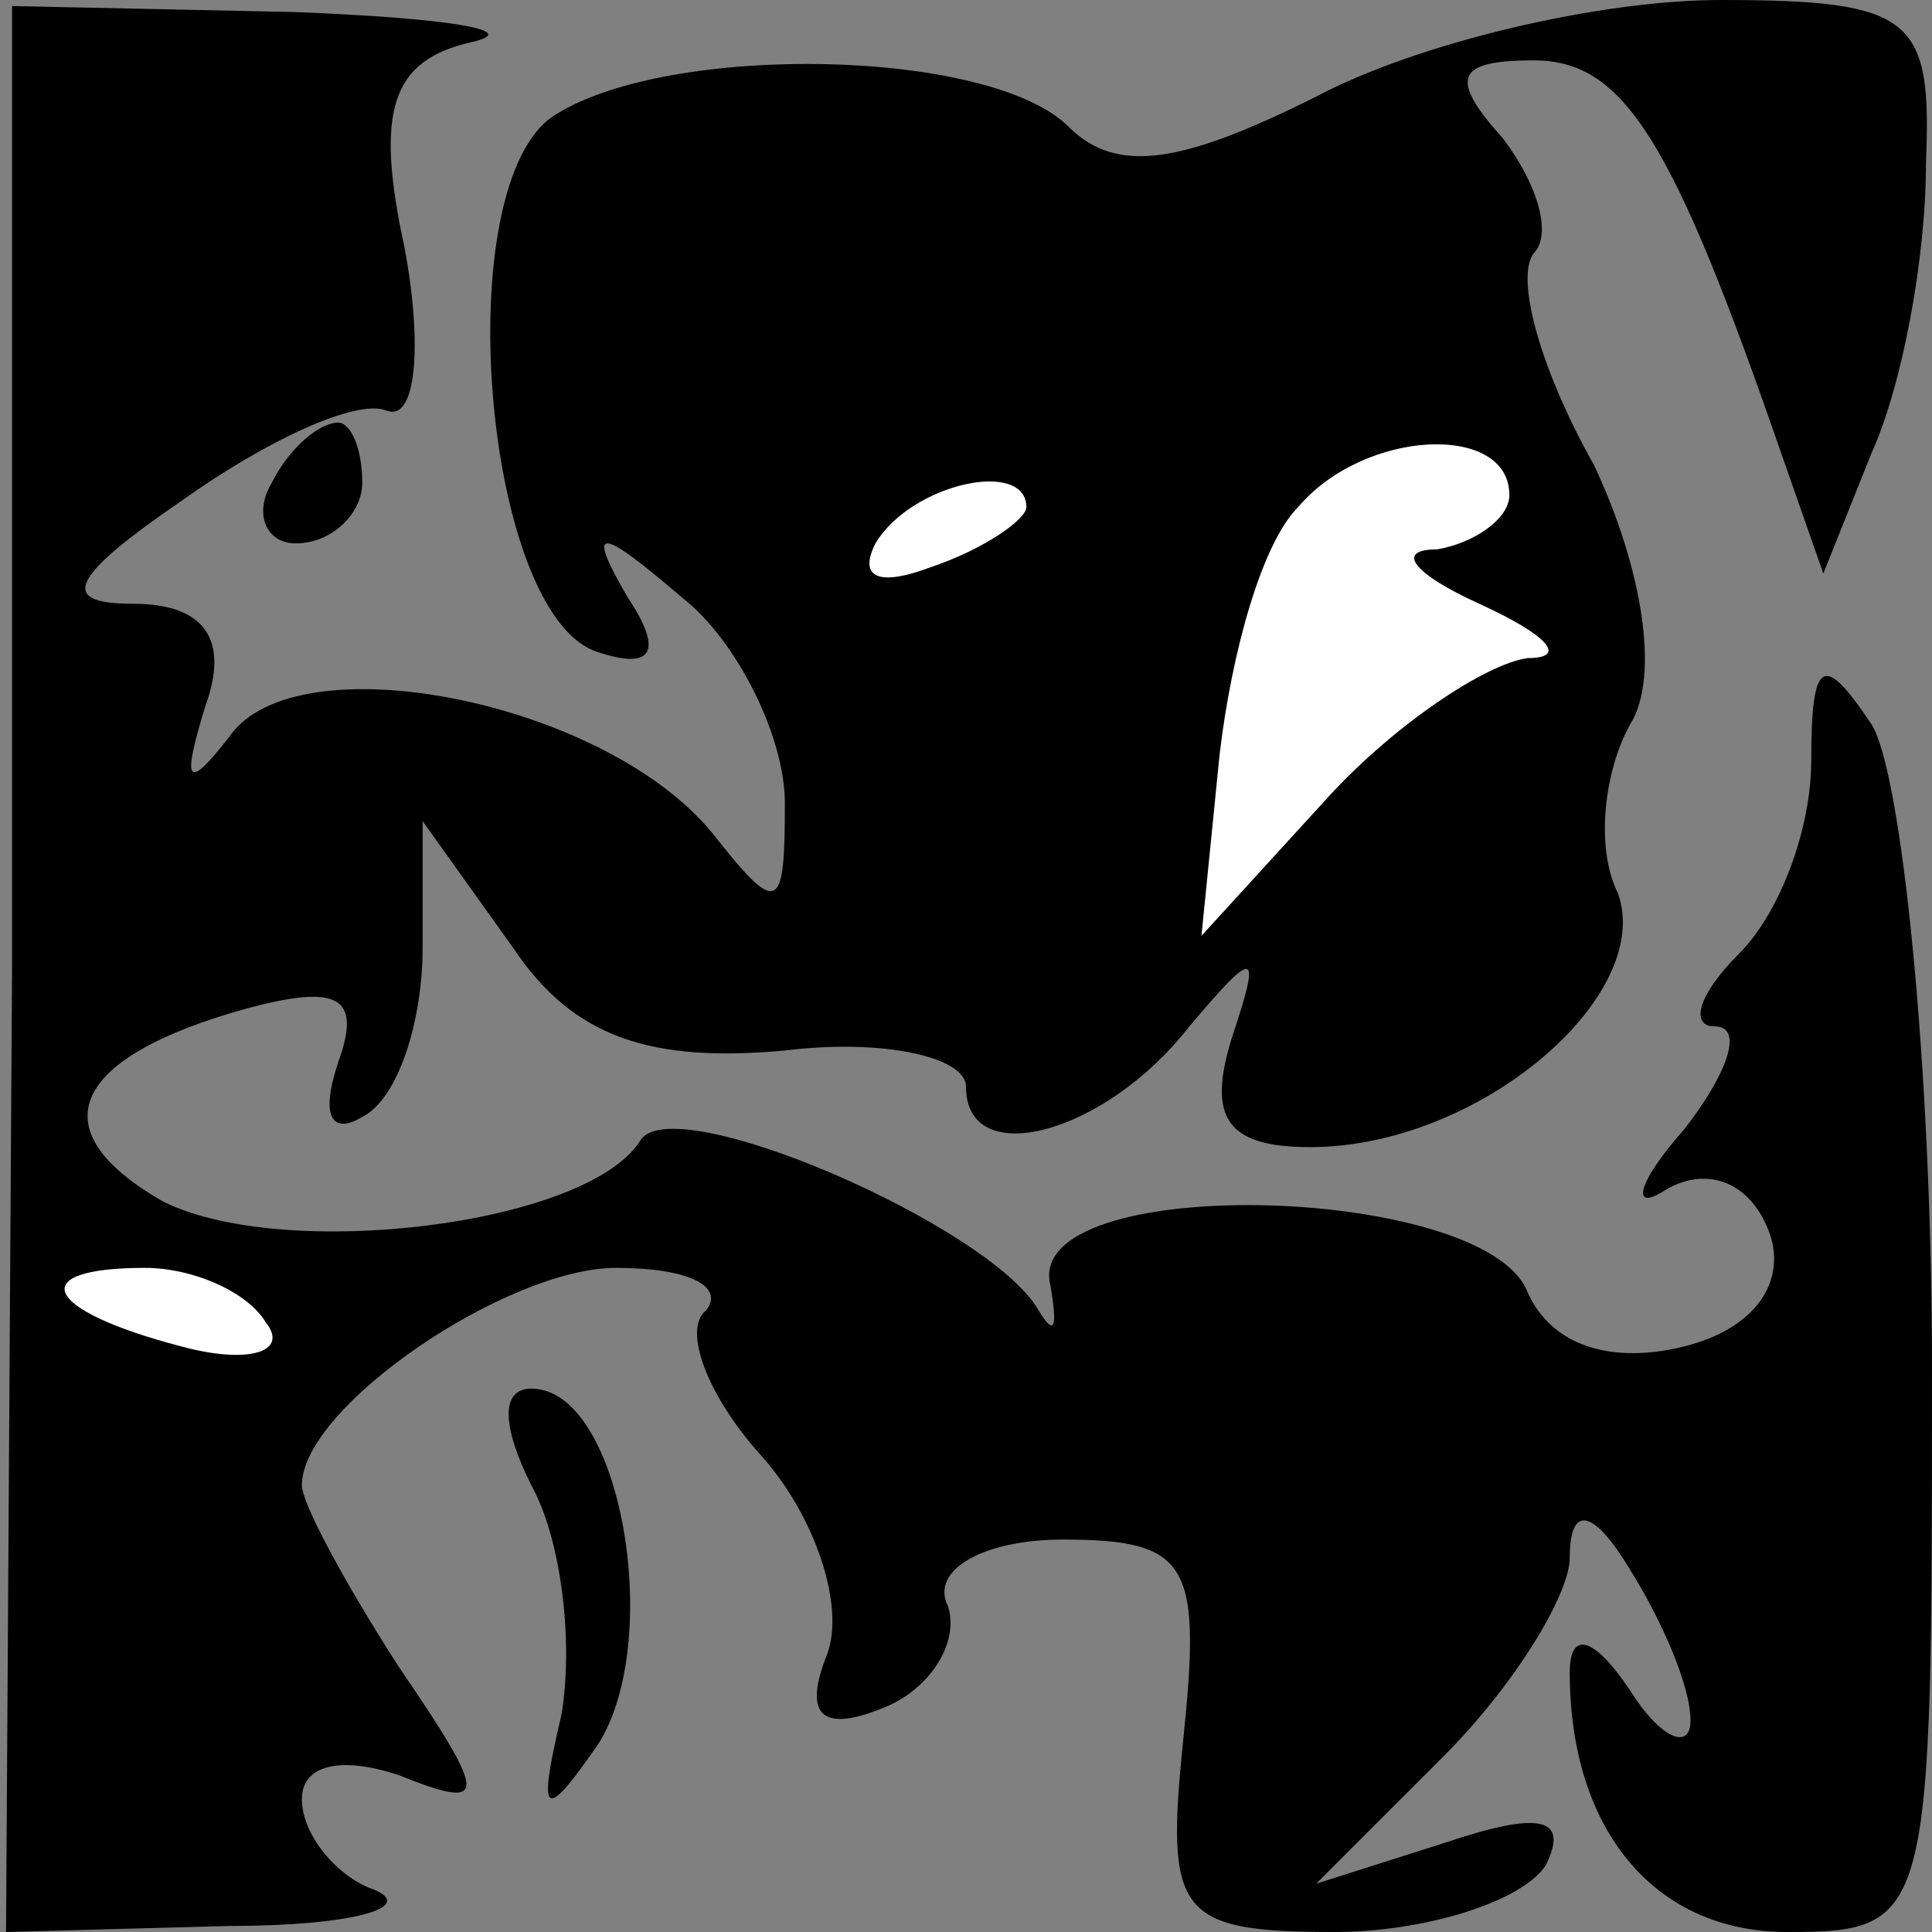 <?xml version="1.0" standalone="no"?>
<!DOCTYPE svg PUBLIC "-//W3C//DTD SVG 20010904//EN"
 "http://www.w3.org/TR/2001/REC-SVG-20010904/DTD/svg10.dtd">
<svg version="1.0" xmlns="http://www.w3.org/2000/svg"
 width="32pt" height="32pt" viewBox="0 0 32 32"
 preserveAspectRatio="xMidYMid meet">
<rect x="0" y="0" width="32" height="32" fill="#808080" stroke="none"/>
<g transform="translate(0,32) scale(0.1,-0.1)"
fill="#000000" stroke="none">
<path fill="#000000" stroke="none" d="M2 160 l-1 -160 37 1 c20 0 31 3 24 6
-6 2 -12 9 -12 15 0 6 7 7 16 4 15 -6 15 -4 0 18 -9 14 -16 27 -16 30 0 13 34
36 52 36 12 0 18 -3 15 -7 -4 -3 0 -14 9 -24 9 -10 14 -25 11 -33 -4 -10 -1
-13 9 -9 8 3 13 11 11 17 -3 6 6 11 19 11 21 0 23 -4 20 -33 -3 -29 -1 -32 25
-32 15 0 31 5 35 11 4 8 -1 9 -16 4 l-22 -7 21 21 c12 12 21 27 21 33 0 9 4 8
10 -2 5 -8 10 -19 10 -25 0 -5 -5 -3 -10 5 -6 9 -10 10 -10 3 0 -26 14 -43 36
-43 24 0 24 2 24 93 0 50 -5 99 -10 107 -8 12 -10 11 -10 -6 0 -11 -5 -25 -12
-32 -7 -7 -8 -12 -4 -12 5 0 2 -8 -5 -17 -8 -9 -9 -14 -3 -10 7 4 14 1 17 -7
3 -8 -2 -16 -14 -19 -12 -3 -22 0 -26 9 -7 18 -84 20 -79 1 1 -6 1 -9 -2 -4
-8 14 -61 37 -66 28 -9 -14 -59 -20 -79 -10 -21 12 -15 24 14 32 15 4 19 2 15
-9 -3 -9 -1 -12 4 -9 6 3 10 16 10 28 l0 21 15 -21 c10 -15 23 -19 45 -17 16
2 30 -1 30 -6 0 -14 23 -8 37 10 11 13 12 13 7 -2 -4 -13 -1 -18 13 -18 28 0
57 25 51 42 -4 8 -2 21 2 28 5 8 2 26 -6 43 -9 16 -13 31 -10 35 3 3 1 11 -5
19 -9 10 -8 13 5 13 15 0 23 -13 41 -65 l7 -20 8 20 c5 11 9 32 9 48 1 24 -2
27 -34 27 -20 0 -50 -7 -67 -16 -22 -11 -33 -13 -41 -5 -13 13 -66 14 -85 2
-18 -11 -12 -83 7 -89 9 -3 11 0 5 9 -7 12 -5 12 9 0 9 -7 17 -23 17 -34 0
-18 -1 -19 -12 -5 -18 22 -69 32 -80 16 -7 -9 -8 -8 -4 5 4 11 0 17 -12 17
-12 0 -11 4 8 17 14 10 29 17 34 15 5 -2 6 11 3 27 -5 23 -2 31 11 34 9 2 -4
4 -29 5 l-47 1 0 -159z"/>
<path fill="#ffffff" stroke="none" d="M250 238 c0 -4 -6 -8 -12 -9 -7 0 -4
-4 7 -9 11 -5 15 -9 8 -9 -7 -1 -22 -11 -33 -23 l-21 -23 3 30 c2 17 7 35 13
41 11 13 35 14 35 2z"/>
<path fill="#ffffff" stroke="none" d="M170 236 c0 -2 -7 -7 -16 -10 -8 -3
-12 -2 -9 4 6 10 25 14 25 6z"/>
<path fill="#ffffff" stroke="none" d="M44 101 c4 -5 -3 -7 -14 -4 -23 6 -26
13 -6 13 8 0 17 -4 20 -9z"/>
<path fill="#000000" stroke="none" d="M45 240 c-3 -5 -1 -10 4 -10 6 0 11 5
11 10 0 6 -2 10 -4 10 -3 0 -8 -4 -11 -10z"/>
<path fill="#000000" stroke="none" d="M88 74 c5 -9 7 -26 5 -38 -4 -17 -3
-18 6 -5 11 17 4 59 -11 59 -5 0 -5 -6 0 -16z"/>
</g>
</svg>
